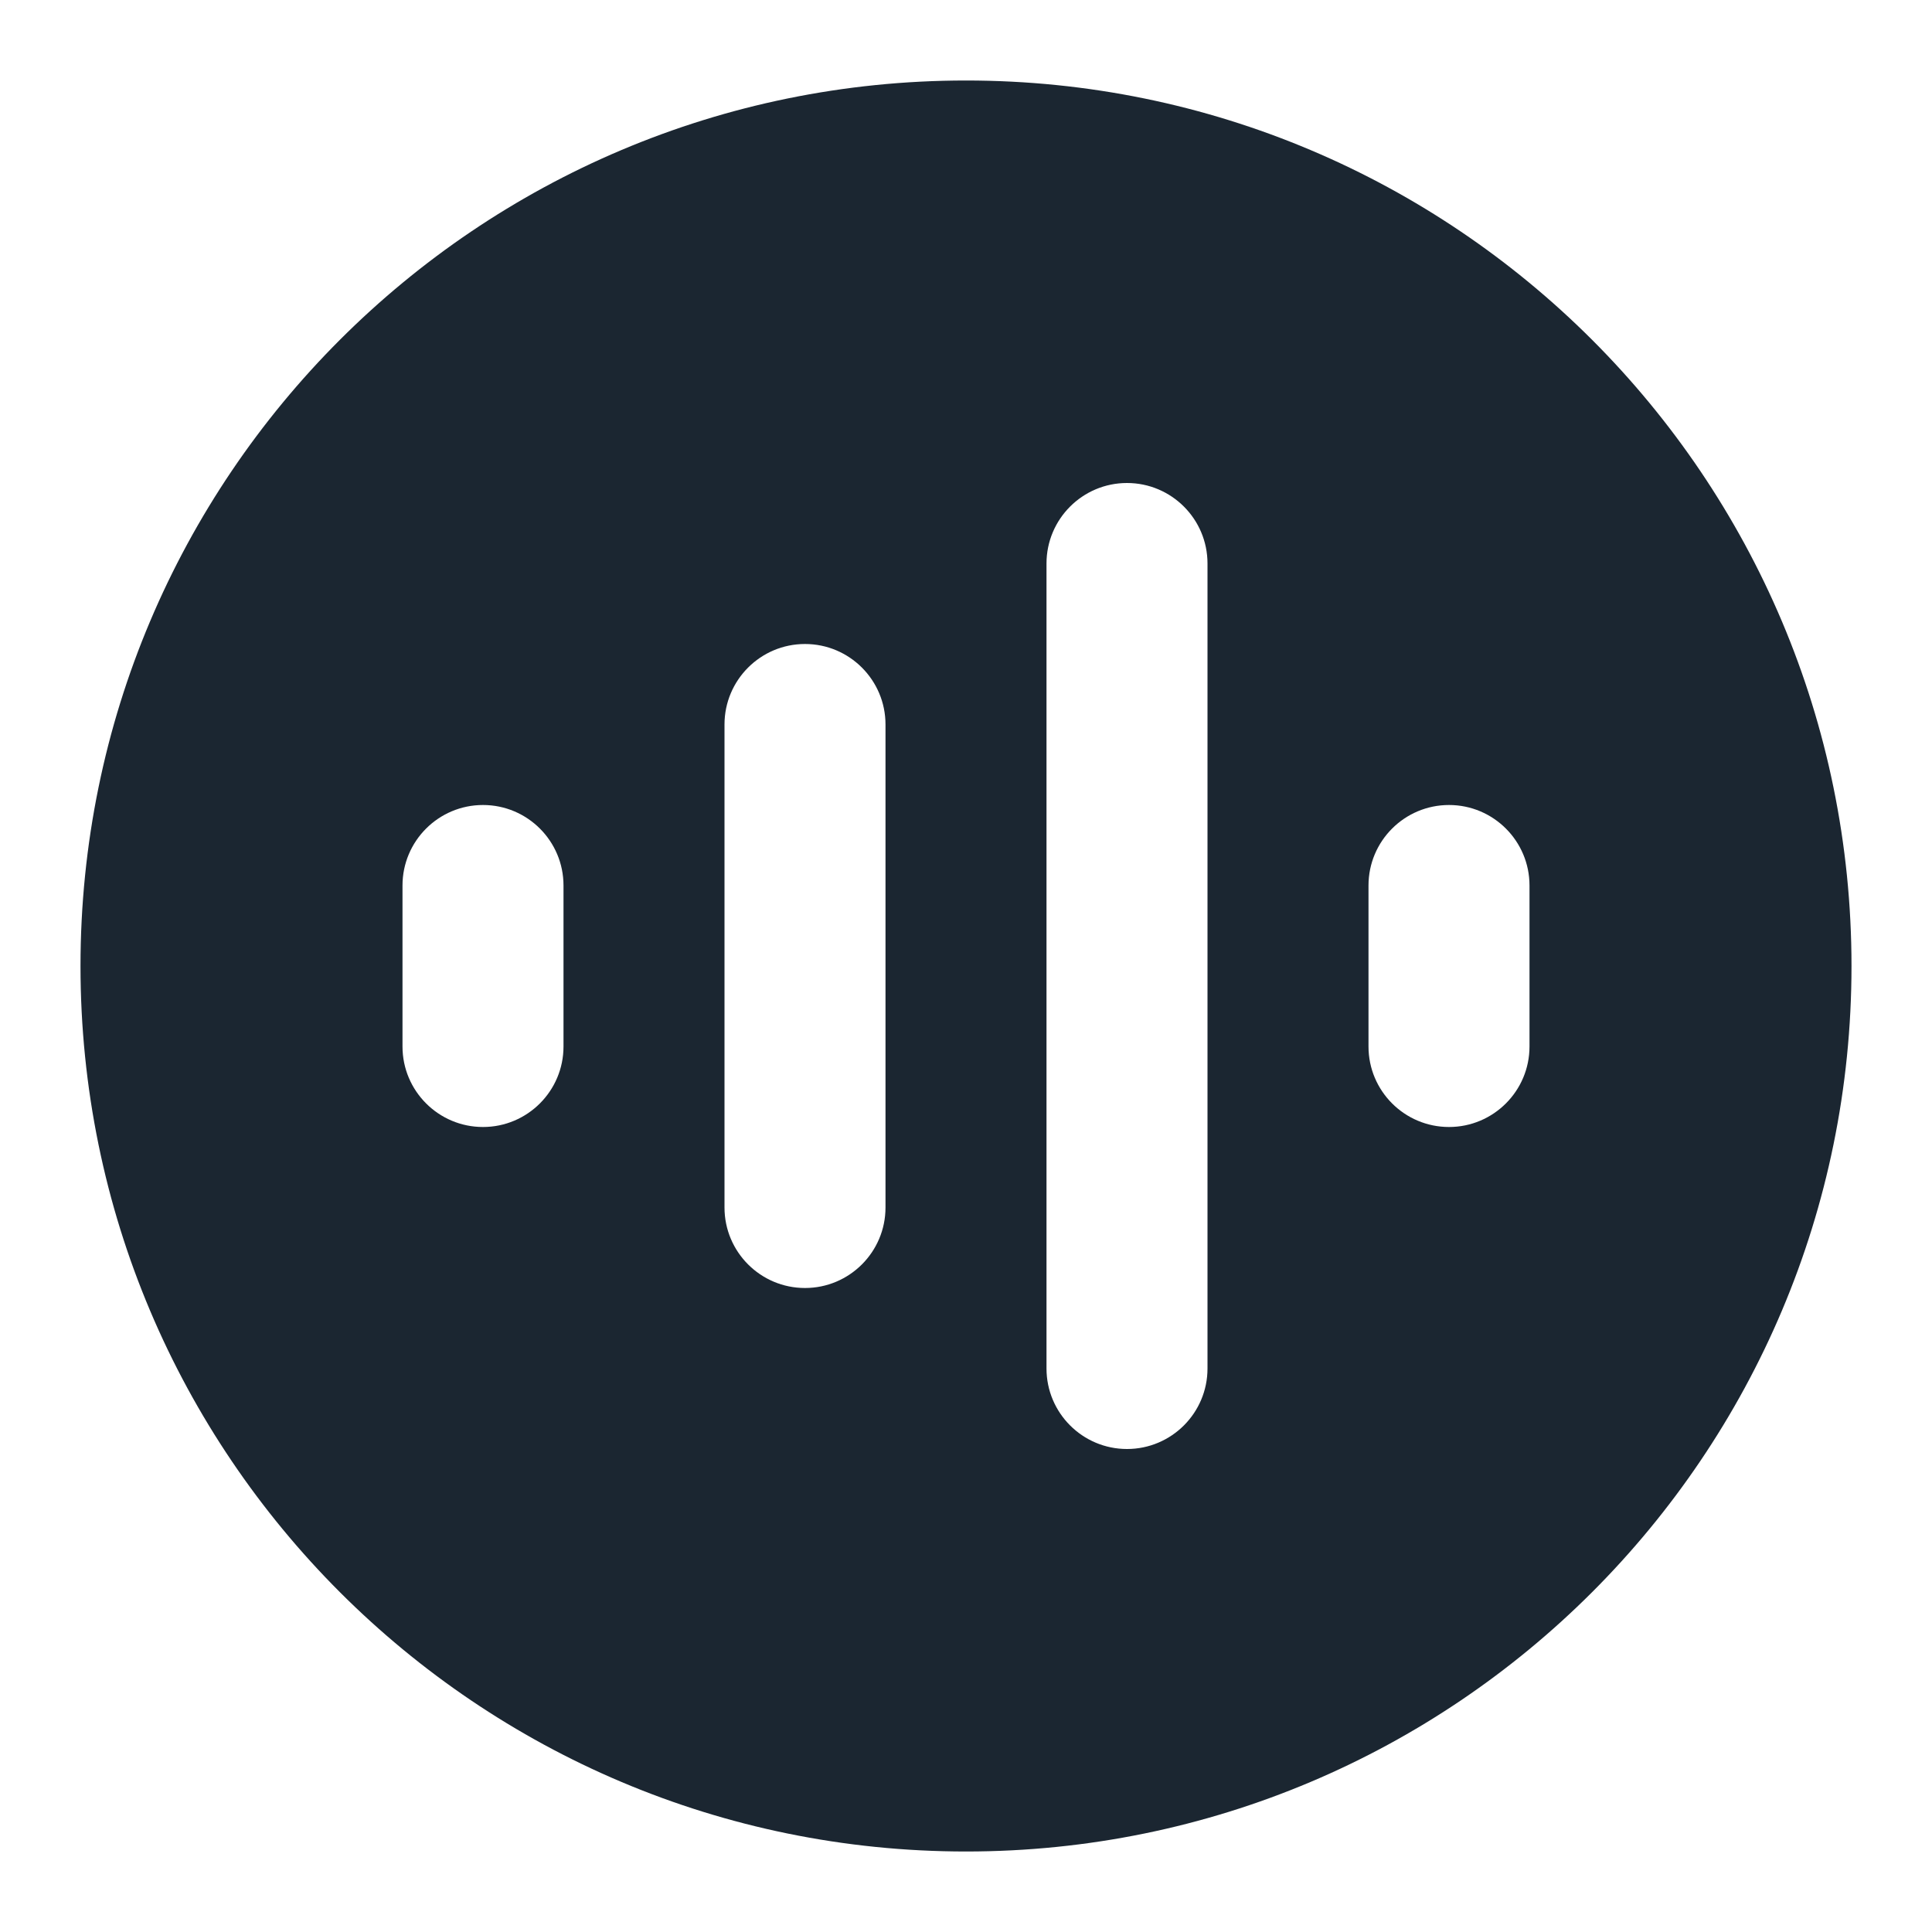 <svg width="24" height="24" viewBox="0 0 24 24" fill="none" xmlns="http://www.w3.org/2000/svg">
<path fill-rule="evenodd" clip-rule="evenodd" d="M12 1C5.925 1 1 5.925 1 12C1 18.075 5.925 23 12 23C18.075 23 23 18.075 23 12C23 5.925 18.075 1 12 1ZM14 6C14.552 6 15 6.448 15 7V17C15 17.552 14.552 18 14 18C13.448 18 13 17.552 13 17V7C13 6.448 13.448 6 14 6ZM11 9C11 8.448 10.552 8 10 8C9.448 8 9 8.448 9 9V15C9 15.552 9.448 16 10 16C10.552 16 11 15.552 11 15V9ZM7 11C7 10.448 6.552 10 6 10C5.448 10 5 10.448 5 11V13C5 13.552 5.448 14 6 14C6.552 14 7 13.552 7 13V11ZM19 11C19 10.448 18.552 10 18 10C17.448 10 17 10.448 17 11V13C17 13.552 17.448 14 18 14C18.552 14 19 13.552 19 13V11Z" fill="#1B2631"/>
</svg>
